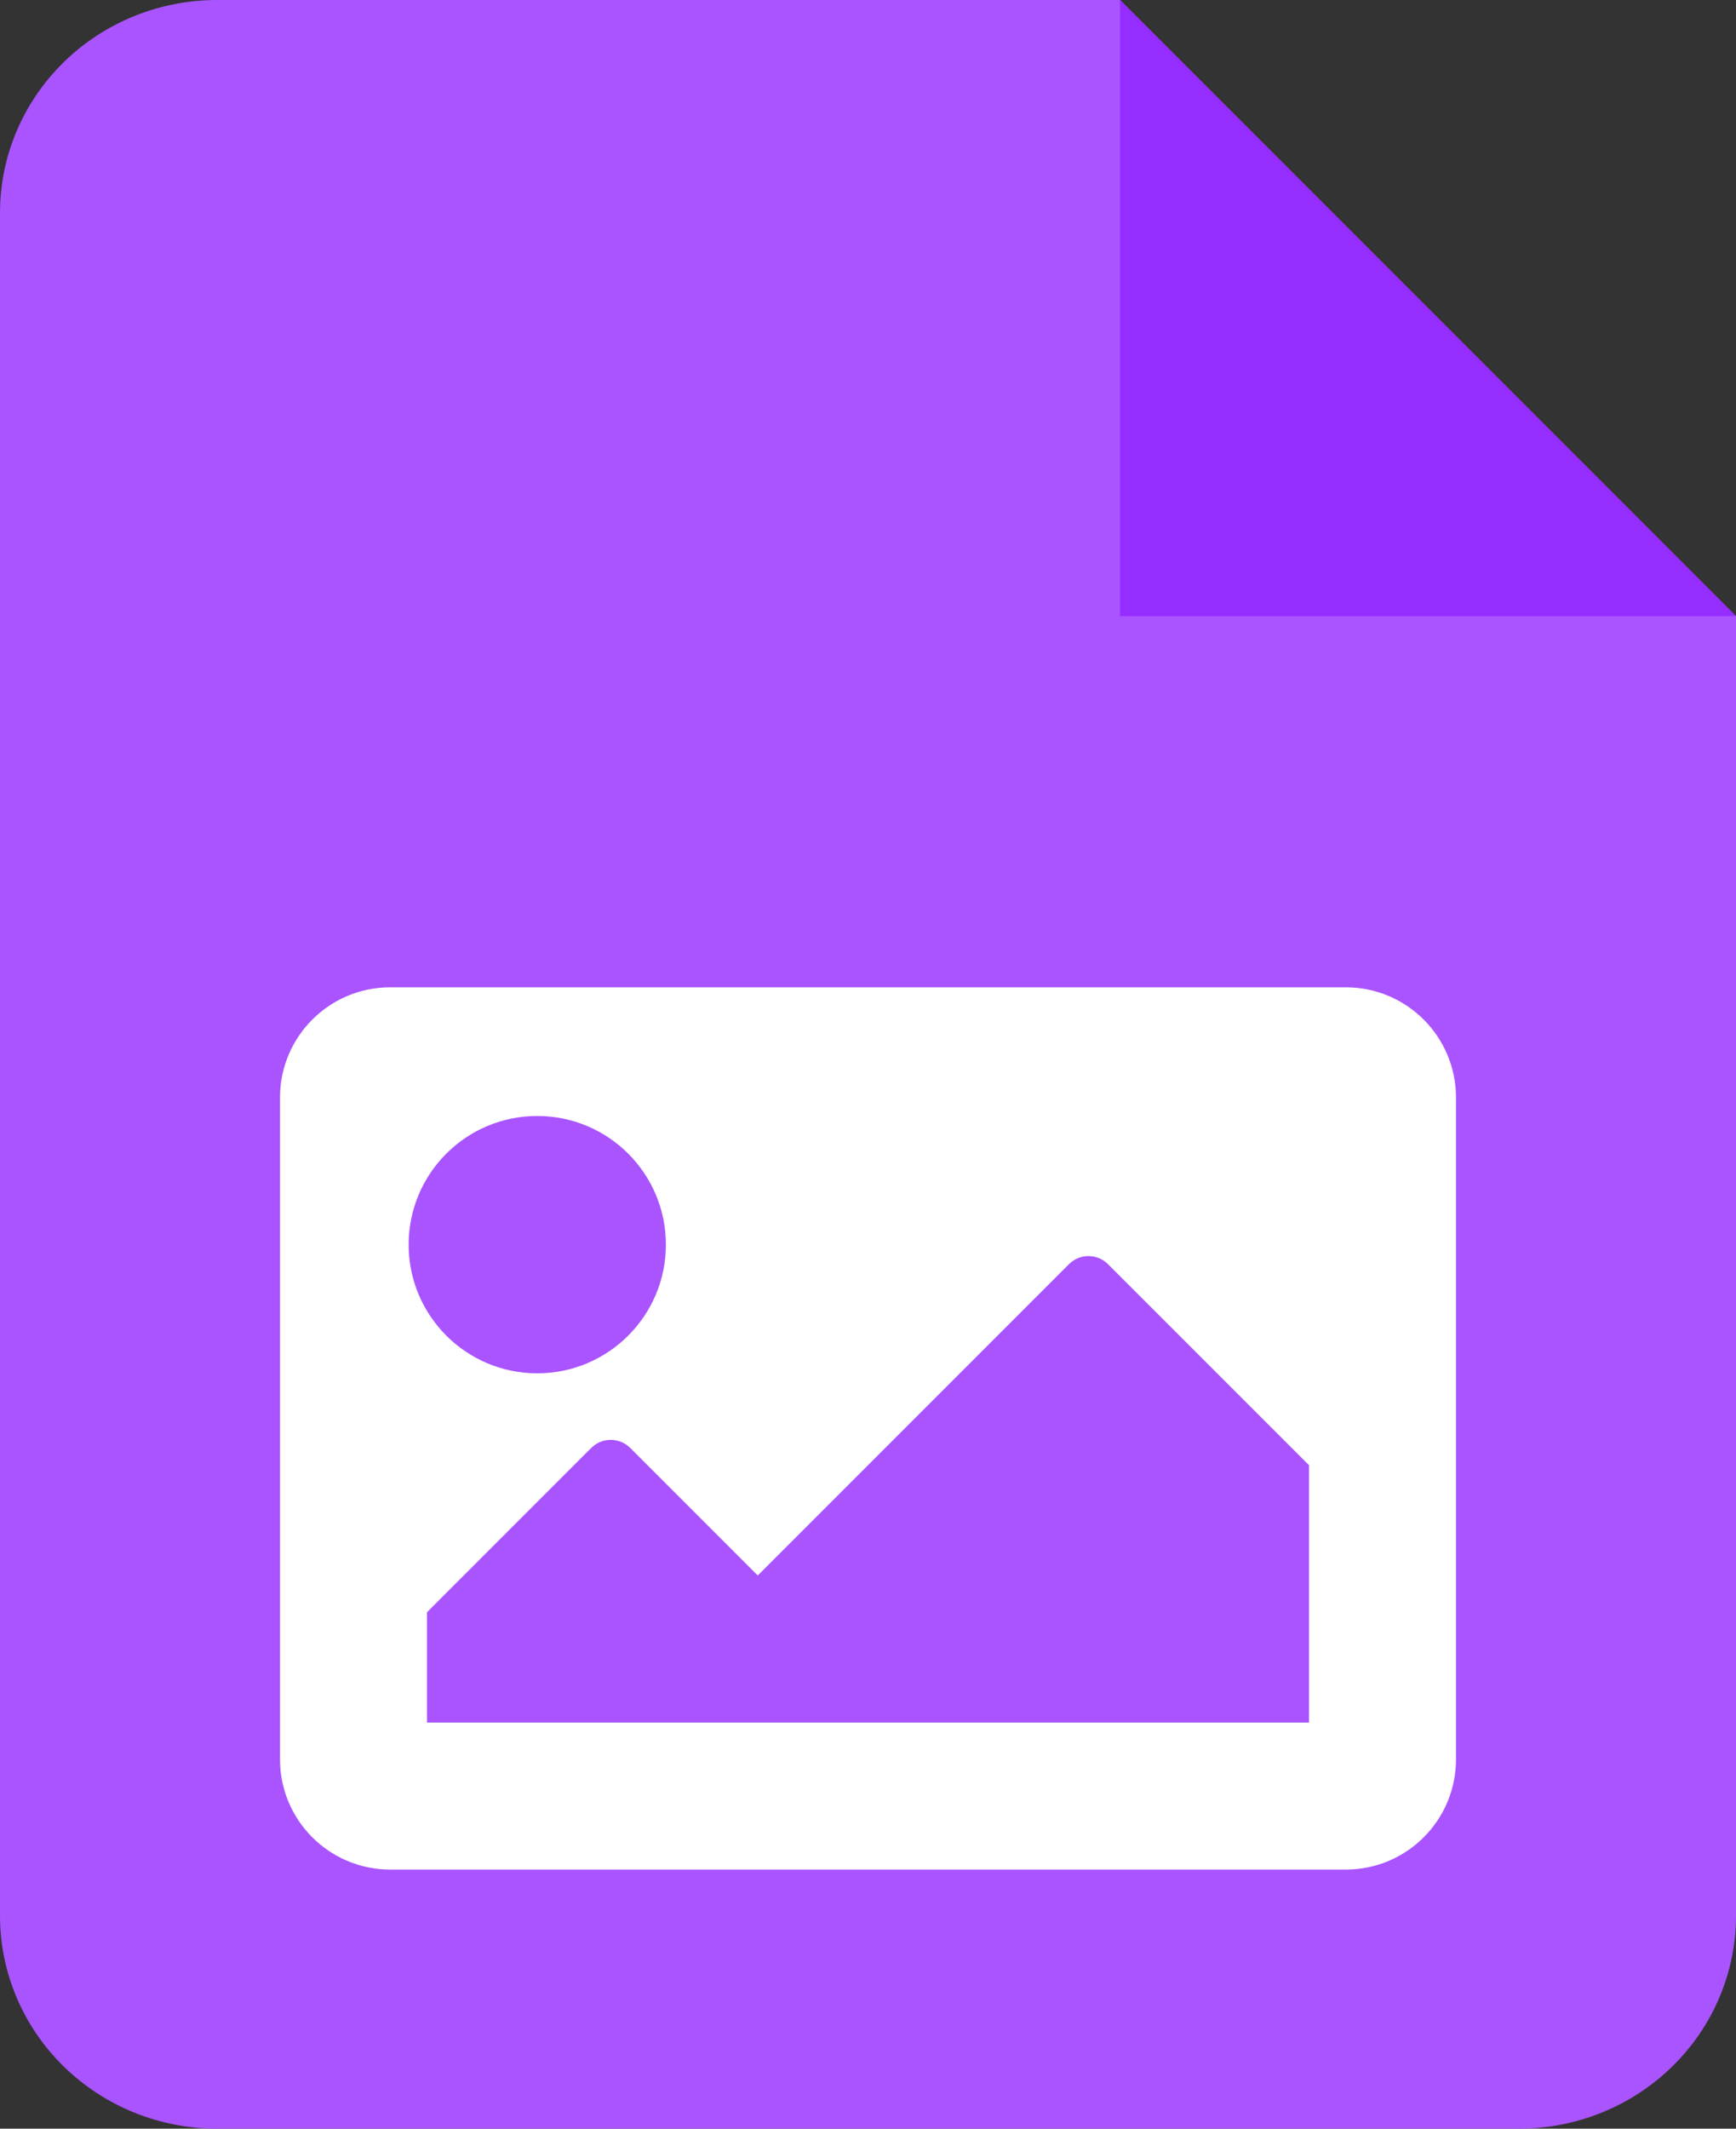 <svg width="31" height="38" viewBox="0 0 31 38" fill="none" xmlns="http://www.w3.org/2000/svg">
<rect x="0" y="0" width="31" height="38" fill="#333333" stroke="none"/>
<path d="M3.875 0H20L31 11V34.2C31 35.208 30.592 36.174 29.865 36.887C29.138 37.6 28.153 38 27.125 38H3.875C2.847 38 1.862 37.6 1.135 36.887C0.408 36.174 0 35.208 0 34.2V3.8C0 2.792 0.408 1.826 1.135 1.113C1.862 0.4 2.847 0 3.875 0Z" fill="#A954FF"/>
<path d="M20 0V11H31" fill="#962DFF"/>
<path d="M24.031 33.375H6.969C5.881 33.375 5 32.494 5 31.406V19.594C5 18.506 5.881 17.625 6.969 17.625H24.031C25.119 17.625 26 18.506 26 19.594V31.406C26 32.494 25.119 33.375 24.031 33.375ZM9.594 19.922C8.325 19.922 7.297 20.95 7.297 22.219C7.297 23.487 8.325 24.516 9.594 24.516C10.862 24.516 11.891 23.487 11.891 22.219C11.891 20.95 10.862 19.922 9.594 19.922ZM7.625 30.75H23.375V26.156L19.785 22.567C19.593 22.375 19.282 22.375 19.089 22.567L13.531 28.125L11.254 25.848C11.062 25.656 10.75 25.656 10.558 25.848L7.625 28.781V30.75Z" fill="white"/>
</svg>
